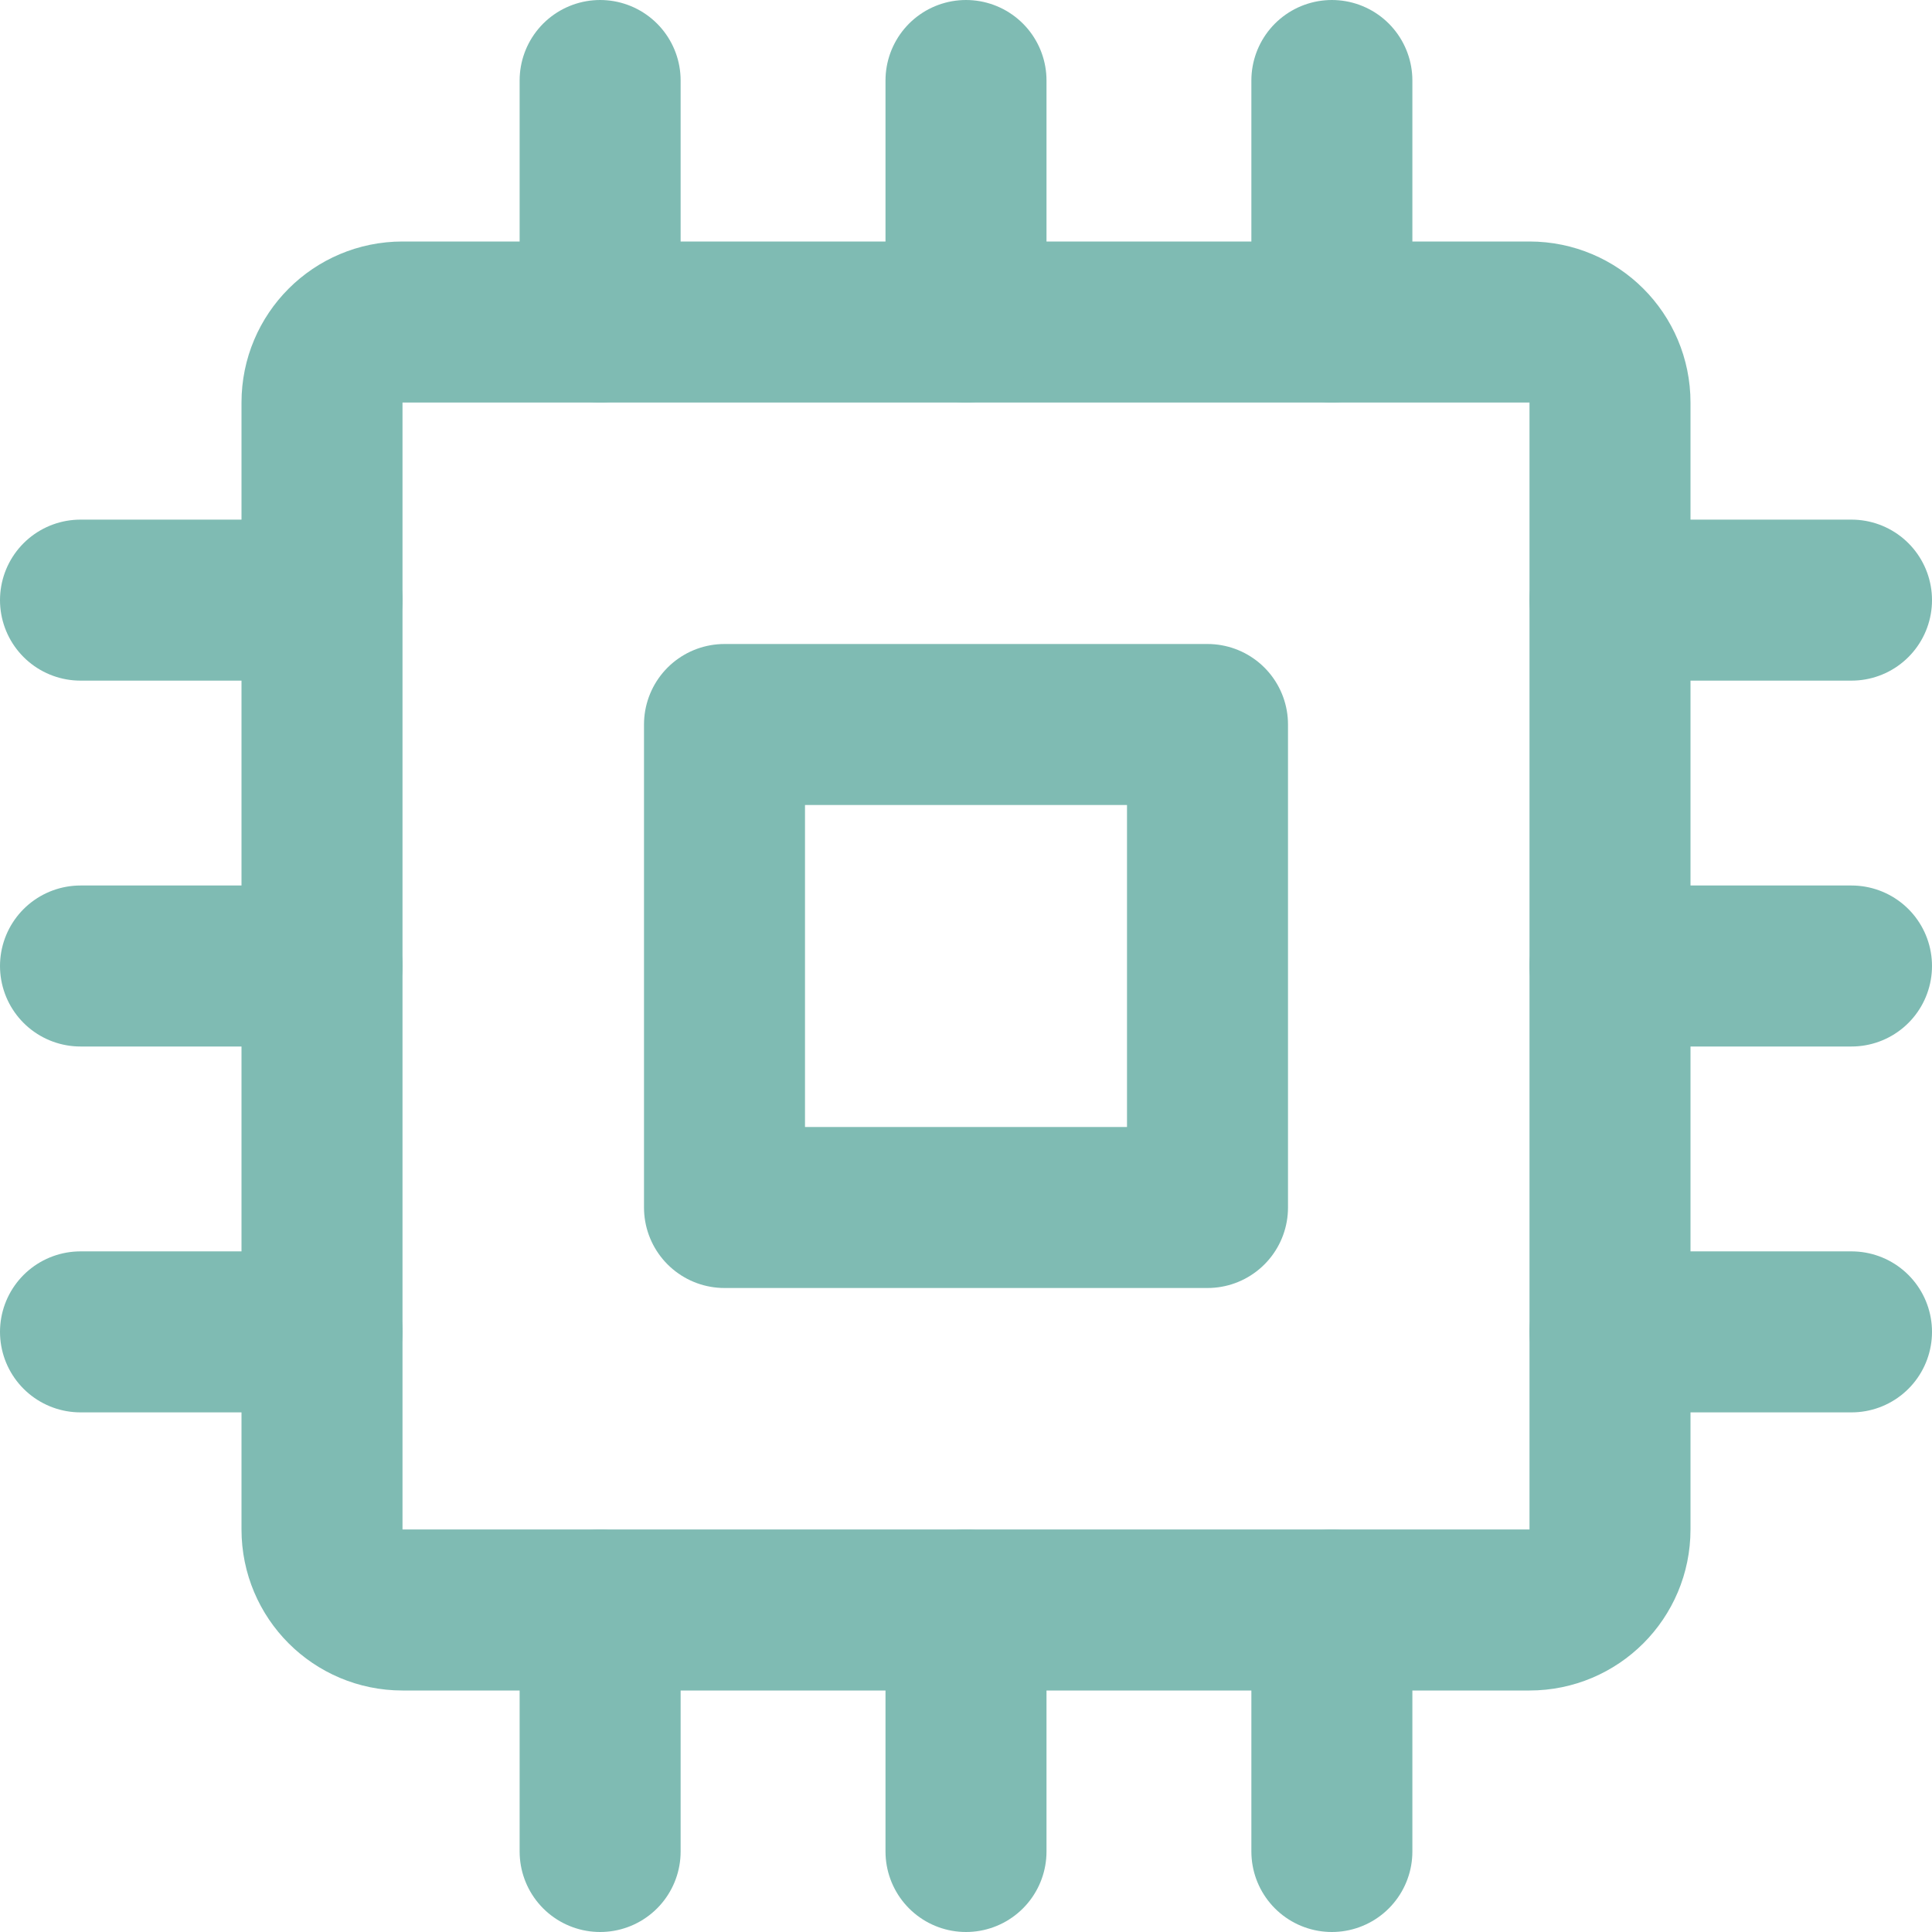 <?xml version="1.0" encoding="UTF-8"?>
<svg xmlns="http://www.w3.org/2000/svg" xmlns:xlink="http://www.w3.org/1999/xlink" width="192" height="192" viewBox="0 0 192 192" version="1.1">
<g id="surface1">
<path style="fill:none;stroke-width:4;stroke-linecap:butt;stroke-linejoin:round;stroke:#7FBBB3;stroke-opacity:1;stroke-miterlimit:4;" d="M 38 8 L 10 8 C 8.895 8 8 8.895 8 10 L 8 38 C 8 39.105 8.895 40 10 40 L 38 40 C 39.105 40 40 39.105 40 38 L 40 10 C 40 8.895 39.105 8 38 8 Z M 38 8 " transform="matrix(4,0,0,4,0,0)"/>
<path style="fill:none;stroke-width:4;stroke-linecap:butt;stroke-linejoin:round;stroke:#7FBBB3;stroke-opacity:1;stroke-miterlimit:4;" d="M 30 18 L 18 18 L 18 30 L 30 30 Z M 30 18 " transform="matrix(4,0,0,4,0,0)"/>
<path style="fill:none;stroke-width:4;stroke-linecap:round;stroke-linejoin:round;stroke:#7FBBB3;stroke-opacity:1;stroke-miterlimit:4;" d="M 14.91 2 L 14.91 8 " transform="matrix(4,0,0,4,0,0)"/>
<path style="fill:none;stroke-width:4;stroke-linecap:round;stroke-linejoin:round;stroke:#7FBBB3;stroke-opacity:1;stroke-miterlimit:4;" d="M 14.91 40 L 14.91 46 " transform="matrix(4,0,0,4,0,0)"/>
<path style="fill:none;stroke-width:4;stroke-linecap:round;stroke-linejoin:round;stroke:#7FBBB3;stroke-opacity:1;stroke-miterlimit:4;" d="M 24 2 L 24 8 " transform="matrix(4,0,0,4,0,0)"/>
<path style="fill:none;stroke-width:4;stroke-linecap:round;stroke-linejoin:round;stroke:#7FBBB3;stroke-opacity:1;stroke-miterlimit:4;" d="M 24 40 L 24 46 " transform="matrix(4,0,0,4,0,0)"/>
<path style="fill:none;stroke-width:4;stroke-linecap:round;stroke-linejoin:round;stroke:#7FBBB3;stroke-opacity:1;stroke-miterlimit:4;" d="M 33.09 2 L 33.09 8 " transform="matrix(4,0,0,4,0,0)"/>
<path style="fill:none;stroke-width:4;stroke-linecap:round;stroke-linejoin:round;stroke:#7FBBB3;stroke-opacity:1;stroke-miterlimit:4;" d="M 33.09 40 L 33.09 46 " transform="matrix(4,0,0,4,0,0)"/>
<path style="fill:none;stroke-width:4;stroke-linecap:round;stroke-linejoin:round;stroke:#7FBBB3;stroke-opacity:1;stroke-miterlimit:4;" d="M 2 14.91 L 8 14.91 " transform="matrix(4,0,0,4,0,0)"/>
<path style="fill:none;stroke-width:4;stroke-linecap:round;stroke-linejoin:round;stroke:#7FBBB3;stroke-opacity:1;stroke-miterlimit:4;" d="M 40 14.91 L 46 14.91 " transform="matrix(4,0,0,4,0,0)"/>
<path style="fill:none;stroke-width:4;stroke-linecap:round;stroke-linejoin:round;stroke:#7FBBB3;stroke-opacity:1;stroke-miterlimit:4;" d="M 2 24 L 8 24 " transform="matrix(4,0,0,4,0,0)"/>
<path style="fill:none;stroke-width:4;stroke-linecap:round;stroke-linejoin:round;stroke:#7FBBB3;stroke-opacity:1;stroke-miterlimit:4;" d="M 40 24 L 46 24 " transform="matrix(4,0,0,4,0,0)"/>
<path style="fill:none;stroke-width:4;stroke-linecap:round;stroke-linejoin:round;stroke:#7FBBB3;stroke-opacity:1;stroke-miterlimit:4;" d="M 2 33.09 L 8 33.09 " transform="matrix(4,0,0,4,0,0)"/>
<path style="fill:none;stroke-width:4;stroke-linecap:round;stroke-linejoin:round;stroke:#7FBBB3;stroke-opacity:1;stroke-miterlimit:4;" d="M 40 33.09 L 46 33.09 " transform="matrix(4,0,0,4,0,0)"/>
</g>
</svg>
